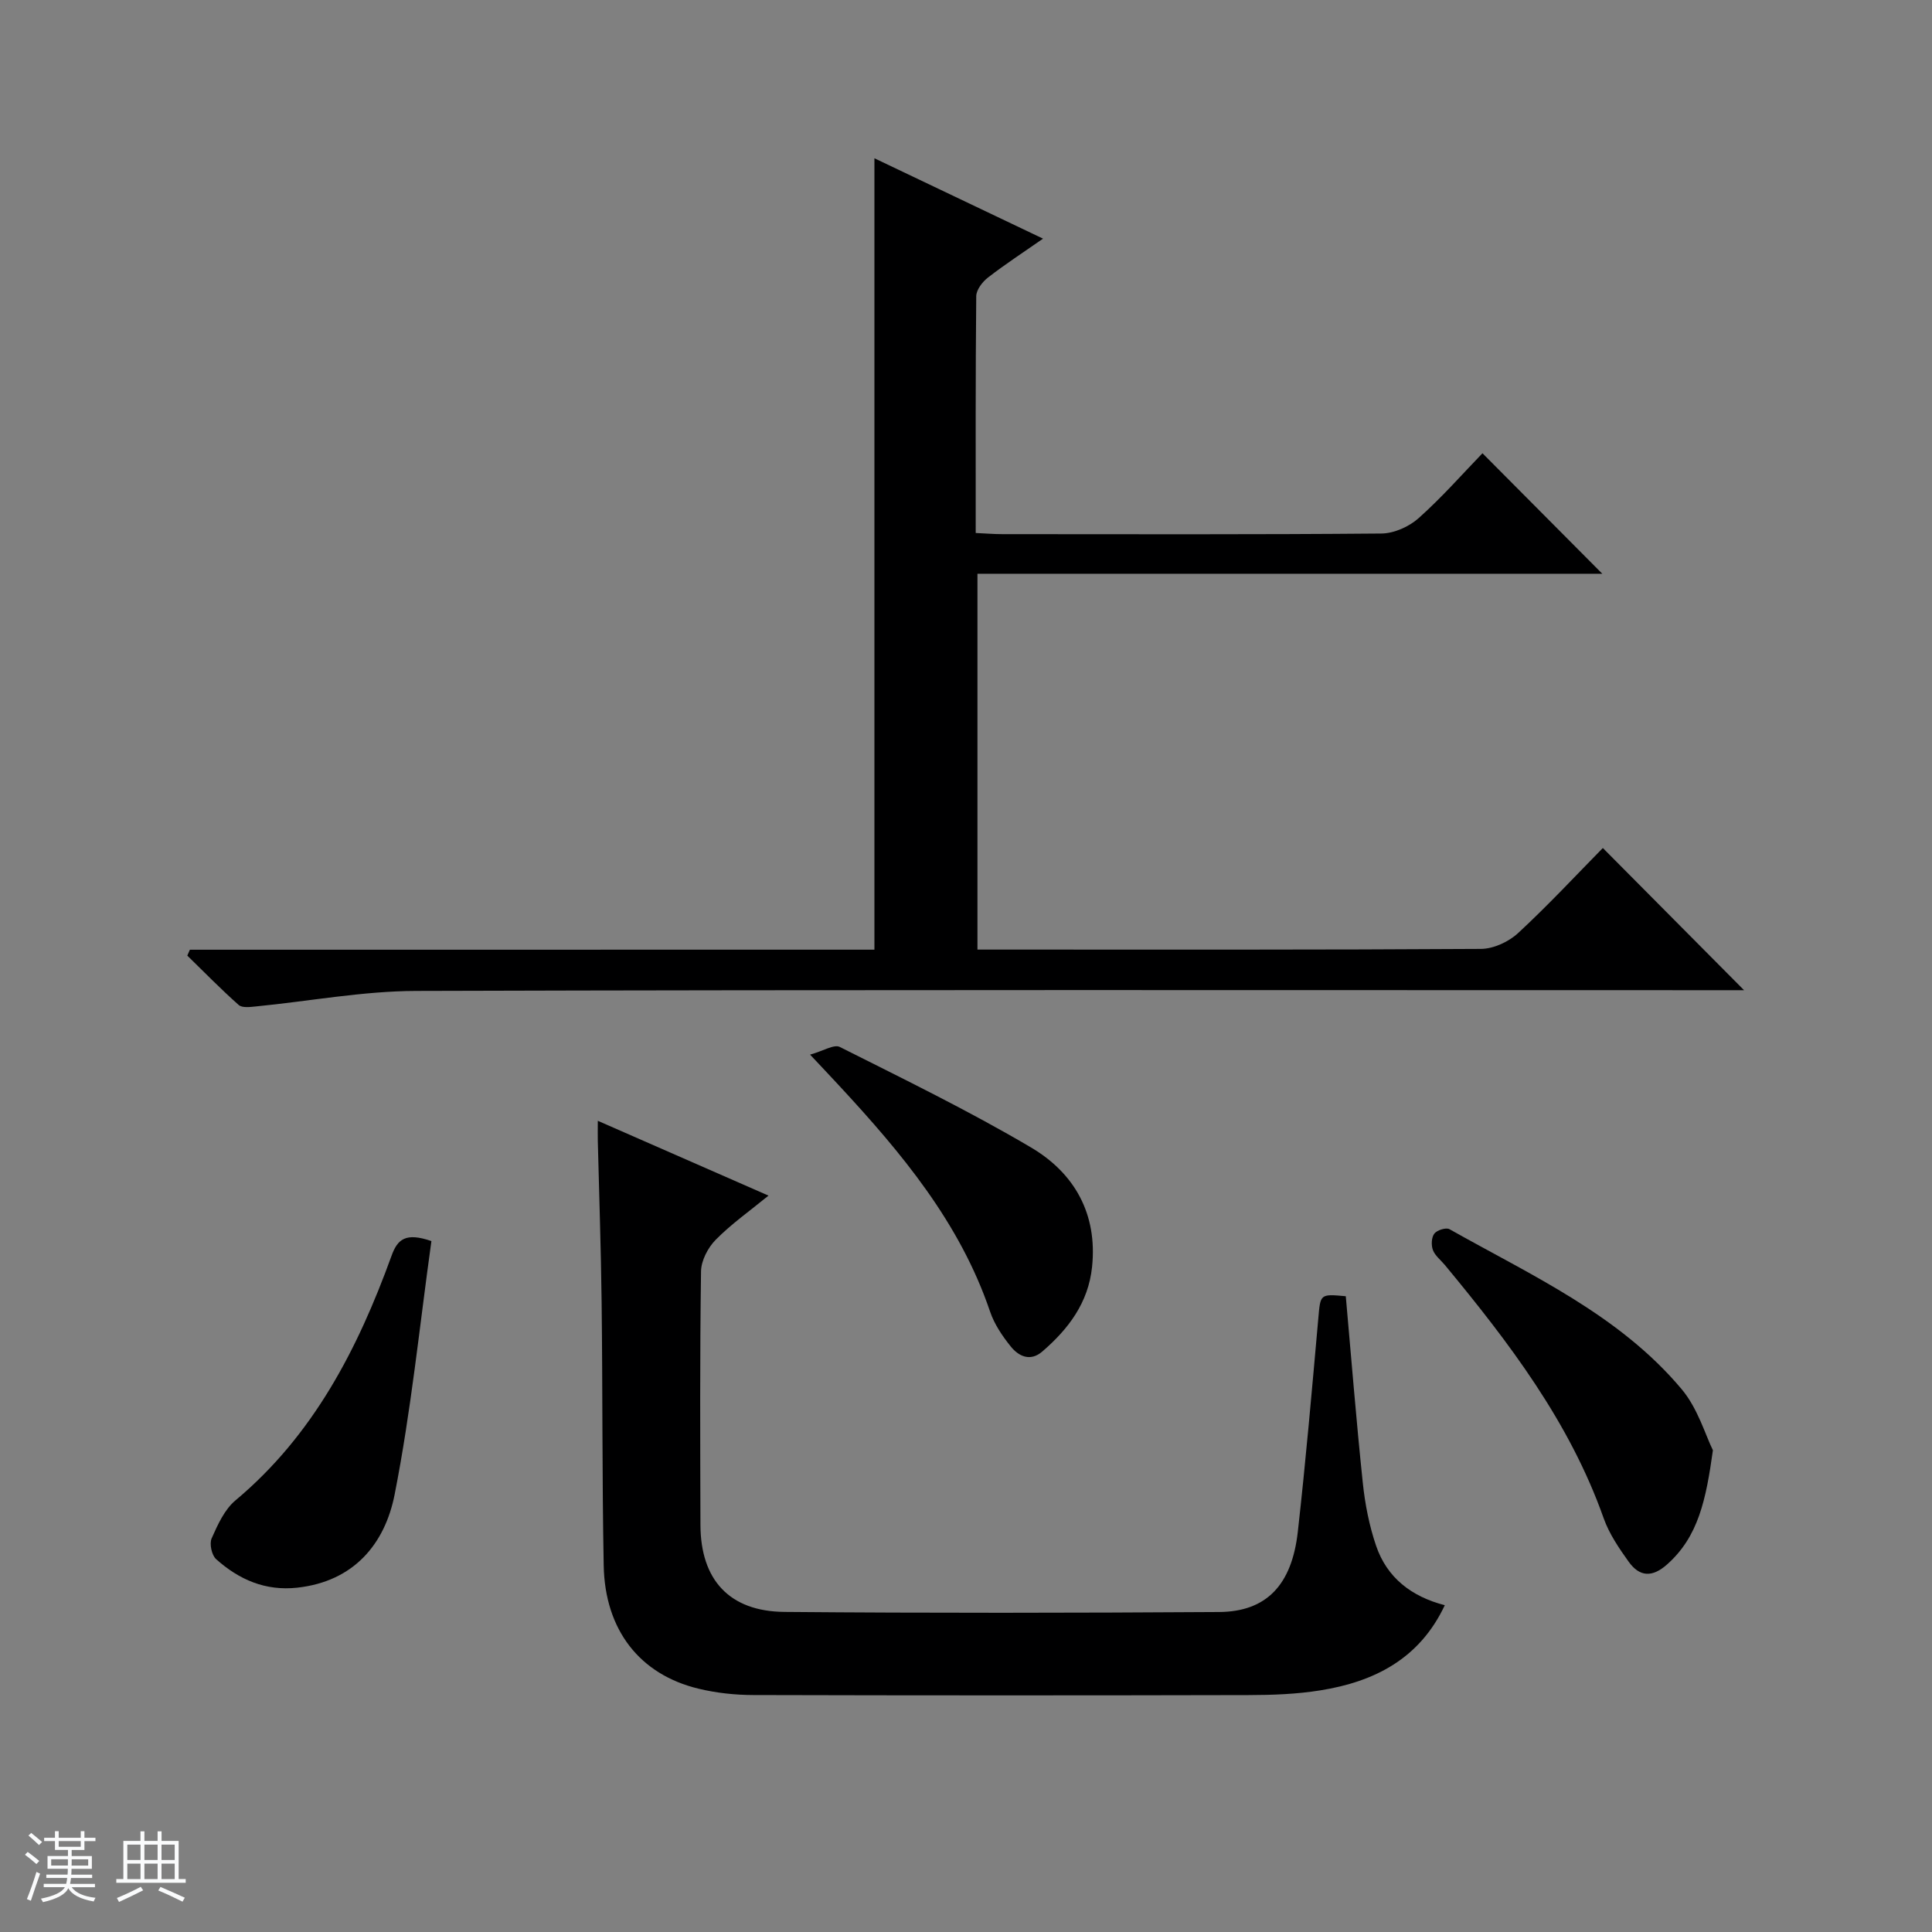 <svg enable-background="new 0 0 400 400" viewBox="0 0 400 400" xmlns="http://www.w3.org/2000/svg"><rect x="0" y="0" width="400" height="400" fill="#808080" stroke="none"/><path d="m5.17 384 .56-.58c.85.61 1.65 1.24 2.4 1.87l-.59.64c-.84-.73-1.63-1.38-2.37-1.93m1.22 9.53-.82-.34c.71-1.76 1.37-3.64 1.98-5.63.24.13.5.25.76.36-.6 1.67-1.24 3.54-1.92 5.61m-.5-13.5.57-.54c.56.44 1.31 1.06 2.26 1.87l-.64.64c-.68-.66-1.41-1.32-2.19-1.97m3.25.46h2.24v-1.36h.77v1.36h4.57v-1.36h.76v1.36h2.28v.69h-2.28v1.84h-2.64v1.26h4.18v2.64h-4.21c0 .45-.02.86-.05 1.21h4.32v.69h-4.38c-.04.34-.1.75-.19 1.22h5.15v.69h-4.82c.87 1.19 2.51 1.92 4.93 2.19-.17.31-.3.57-.37.76-2.77-.49-4.52-1.41-5.26-2.76-.56 1.26-2.3 2.23-5.24 2.9-.12-.24-.26-.48-.43-.72 2.73-.55 4.38-1.34 4.96-2.38h-4.38v-.69h4.65c.1-.38.17-.79.21-1.22h-4.32v-.69h4.4c.03-.34.05-.75.05-1.21h-4.2v-2.64h4.23v-1.26h-2.69v-1.84h-2.24zm1.46 4.46v1.29h3.45c.01-.4.02-.57.01-.53v-.32-.45h-3.46zm1.55-2.59h4.57v-1.19h-4.57zm6.11 2.59h-3.42v.77c-.01.19-.01.37-.02.53h3.44z" fill="#fafbfc"/><path d="m32.63 379.16h.82v1.98h3.54v7.89h1.46v.78h-14.37v-.78h1.46v-7.89h3.54v-1.98h.82v1.98h2.73zm-3.49 11.48.5.73c-1.61.82-3.28 1.63-5 2.41-.13-.27-.28-.55-.44-.82 1.75-.72 3.4-1.49 4.94-2.32m-2.78-5.55h2.73v-3.18h-2.73zm0 3.95h2.73v-3.2h-2.73zm3.54-3.95h2.73v-3.18h-2.73zm0 3.95h2.73v-3.2h-2.73zm7.89 4.68c-1.84-.92-3.51-1.7-5.02-2.32l.45-.73c1.89.8 3.57 1.55 5.04 2.23zm-1.62-11.81h-2.73v3.18h2.73zm-2.73 7.13h2.73v-3.2h-2.73v3.19z" fill="#fafbfc"/><g fill="#000001"><path d="m181.04 196.62c0-54.93 0-109.14 0-163.85 11.3 5.39 22.87 10.9 34.91 16.64-4.12 2.87-7.88 5.32-11.41 8.06-1.15.89-2.41 2.54-2.42 3.86-.16 16.15-.11 32.3-.11 49.02 1.99.09 3.75.24 5.51.24 26.16.01 52.32.1 78.48-.13 2.62-.02 5.75-1.42 7.73-3.2 4.83-4.31 9.13-9.21 13.2-13.42 8.63 8.67 16.88 16.97 24.81 24.95-42.28 0-85.64 0-129.37 0v77.81h4.78c33.16 0 66.32.07 99.47-.14 2.61-.02 5.74-1.47 7.69-3.28 6.23-5.76 12.02-12 17.54-17.61 9.93 9.99 19.6 19.73 29.24 29.44-.82 0-2.66 0-4.5 0-90.14 0-180.29-.12-270.43.15-11.05.03-22.1 2.13-33.16 3.21-1.2.12-2.85.34-3.58-.3-3.68-3.26-7.12-6.79-10.64-10.22.18-.41.36-.81.53-1.22 47.36-.01 94.69-.01 141.73-.01z"/><path d="m278.63 268.37c1.15 12.86 2.17 25.75 3.52 38.61.46 4.41 1.33 8.88 2.76 13.07 2.25 6.59 7.3 10.51 14.22 12.29-5.23 11.13-14.6 15.84-25.76 17.63-4.9.79-9.93.97-14.91.98-34.15.08-68.31.08-102.46-.01-3.79-.01-7.67-.42-11.35-1.31-12.19-2.92-19.41-12.15-19.66-25.5-.34-18.15-.21-36.31-.43-54.46-.13-11.14-.52-22.28-.79-33.42-.03-1.12 0-2.24 0-4.2 11.99 5.26 23.36 10.23 35.34 15.49-3.91 3.2-7.71 5.87-10.92 9.13-1.62 1.64-3.02 4.32-3.05 6.56-.25 17.49-.17 34.98-.12 52.48.03 11.35 5.96 17.92 17.4 18.02 29.99.26 59.98.21 89.96.02 9.79-.06 15.08-5.55 16.32-16.63 1.65-14.69 2.93-29.42 4.24-44.14.45-5.06.31-5.11 5.69-4.61z"/><path d="m354.64 300.26c-1.43 10.23-3 17.89-9.5 23.65-3.11 2.76-5.71 2.54-7.94-.57-2.01-2.81-4.04-5.79-5.18-9.01-7.06-19.95-19.62-36.4-32.88-52.43-.85-1.02-2.03-1.92-2.47-3.09-.38-1-.31-2.62.29-3.4.56-.73 2.44-1.32 3.14-.92 17.03 9.6 35.17 17.74 48.08 33.14 3.34 3.98 4.89 9.45 6.46 12.63z"/><path d="m89.32 256.95c-2.45 17.52-4.2 35.17-7.62 52.49-2.02 10.23-8.45 17.98-20.14 19.27-6.61.73-12.08-1.67-16.81-5.9-.92-.82-1.43-3.19-.93-4.31 1.25-2.82 2.66-5.97 4.94-7.87 16.13-13.5 25.32-31.36 32.3-50.62 1.24-3.46 2.93-4.89 8.26-3.06z"/><path d="m167.72 218.35c2.74-.76 4.96-2.19 6.15-1.59 13.32 6.7 26.77 13.24 39.59 20.81 8.97 5.29 13.79 13.74 12.64 24.73-.77 7.43-4.91 12.88-10.33 17.54-2.46 2.11-4.86.98-6.5-1.06-1.74-2.16-3.4-4.61-4.28-7.21-6.25-18.44-18.36-32.9-31.29-46.84-1.56-1.69-3.15-3.37-5.98-6.38z"/></g></svg>